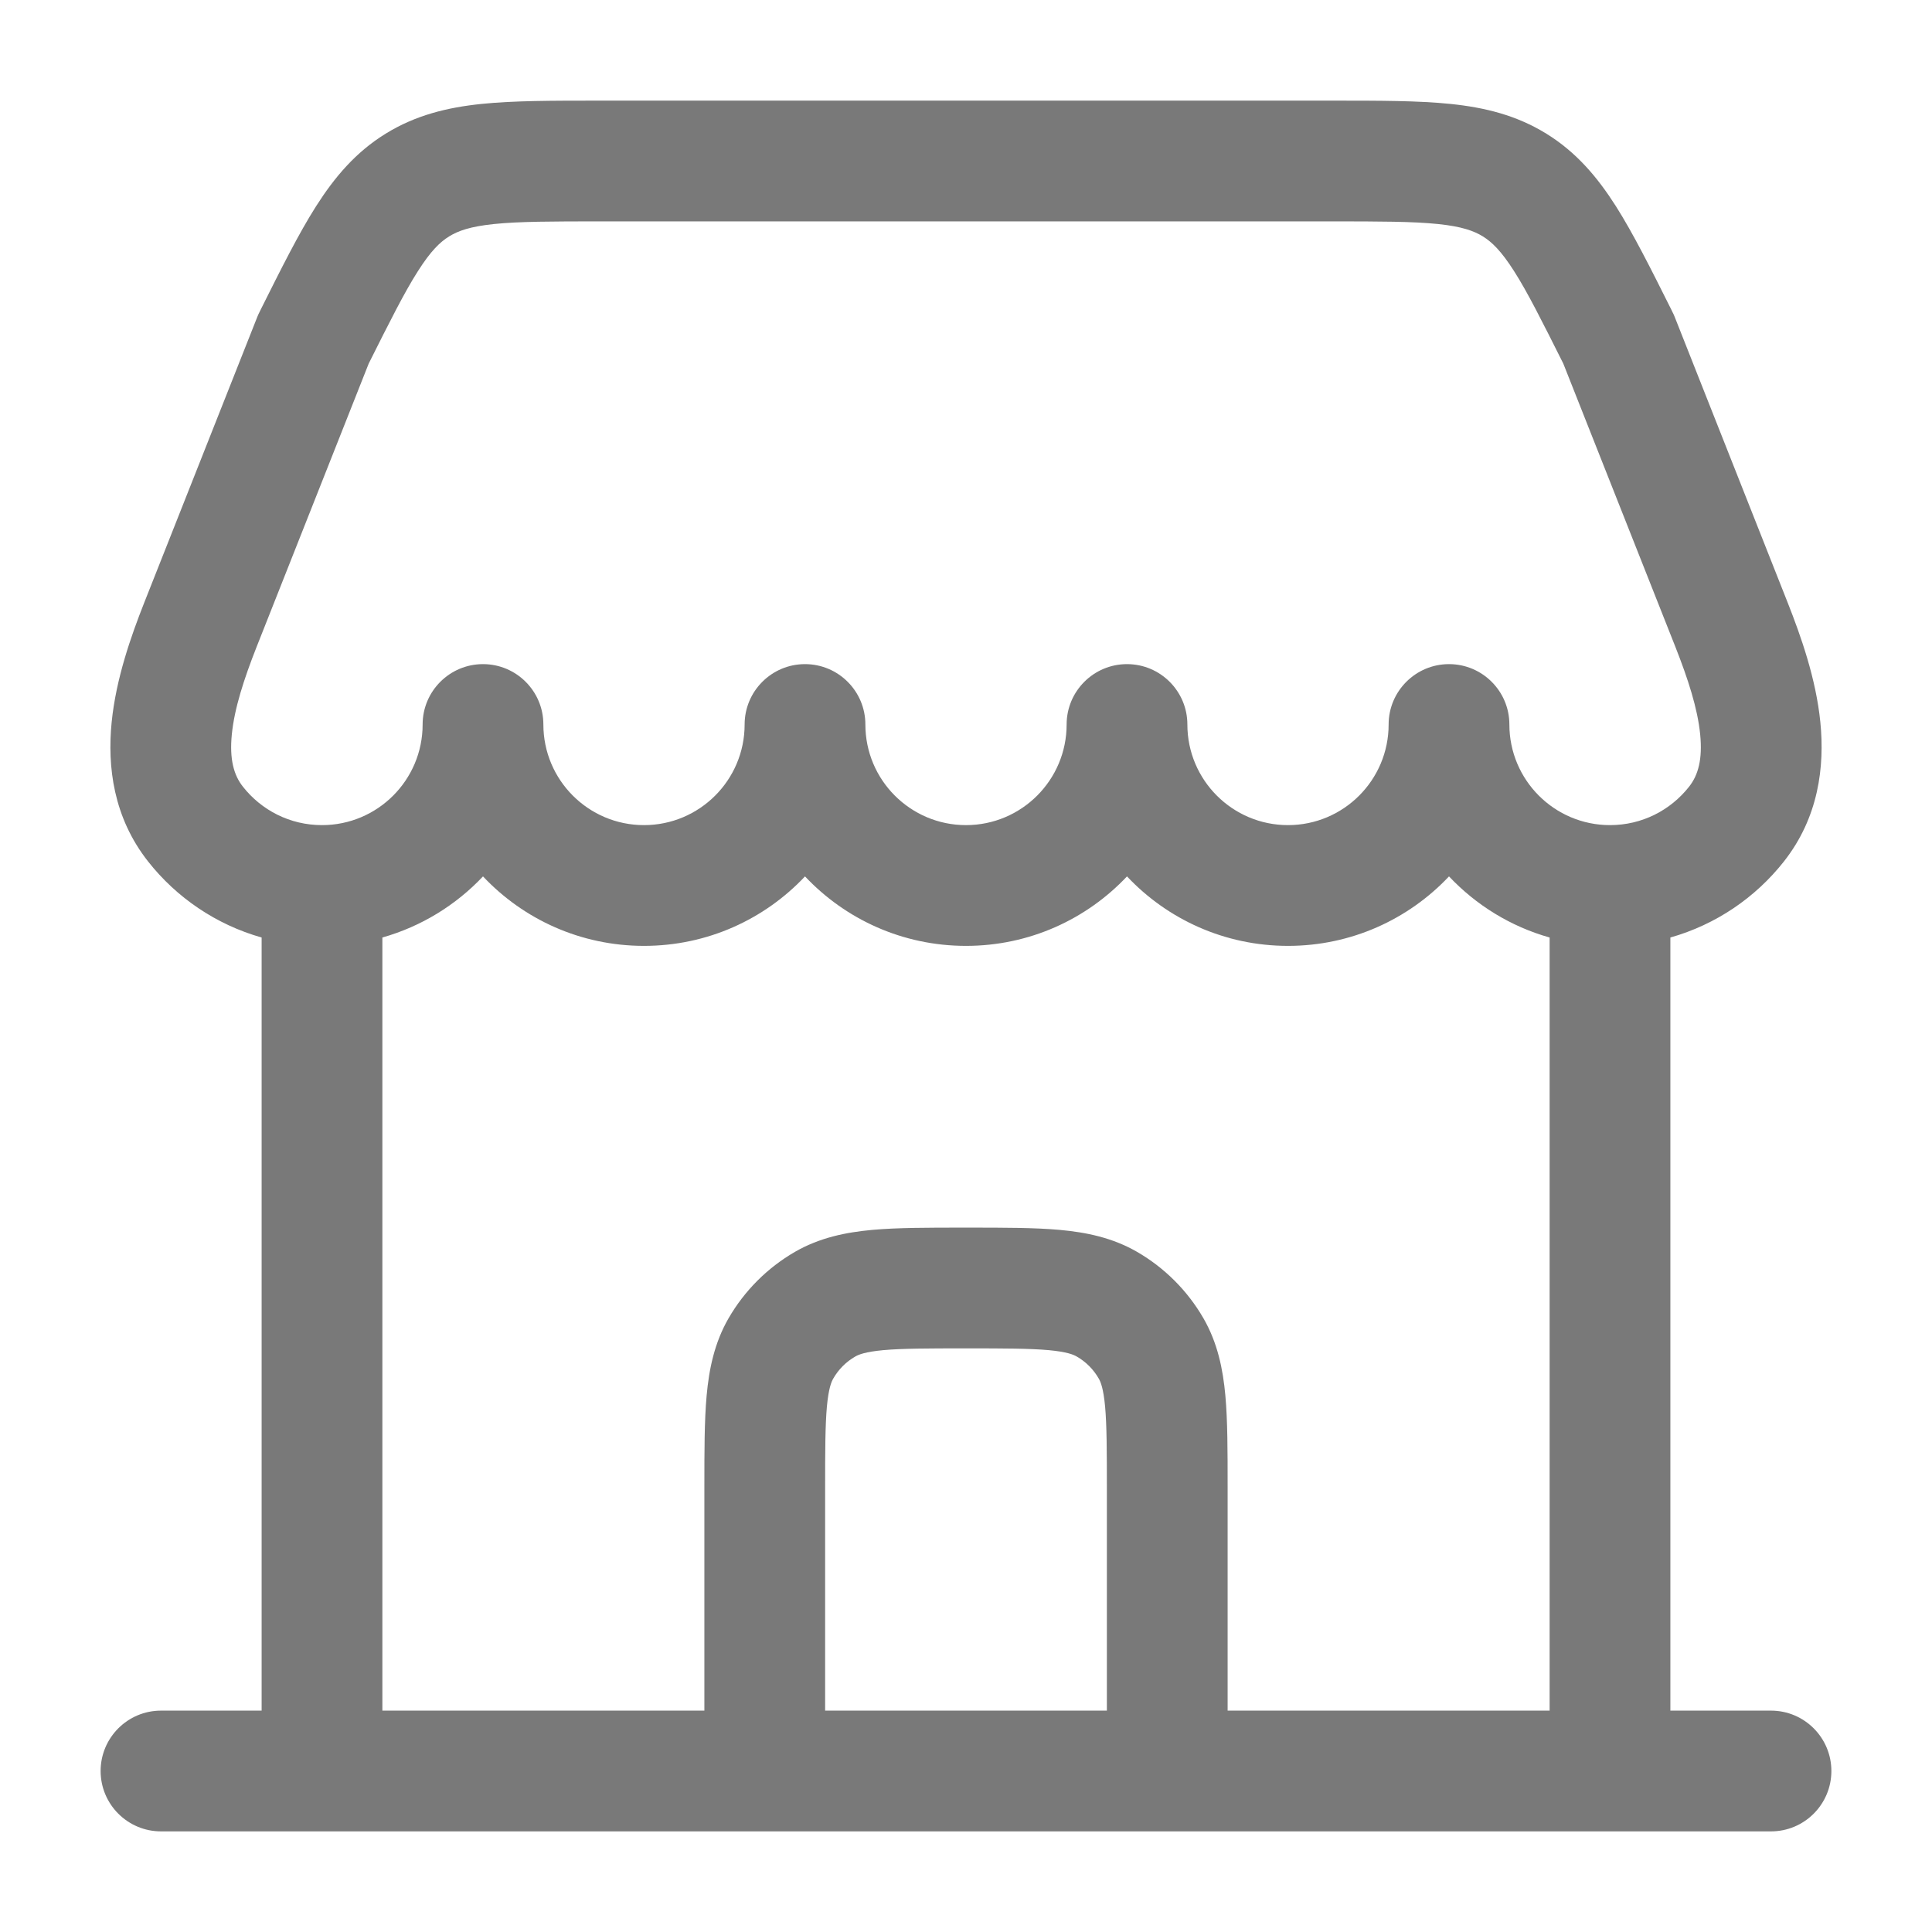 <svg width="24" height="24" viewBox="0 0 24 24" fill="none" xmlns="http://www.w3.org/2000/svg">
<path fill-rule="evenodd" clip-rule="evenodd" d="M7.435 1.25H16.565C17.135 1.25 17.619 1.25 18.018 1.291C18.444 1.335 18.838 1.431 19.21 1.661C19.581 1.89 19.843 2.2 20.073 2.561C20.288 2.9 20.505 3.333 20.76 3.843L20.776 3.876C20.786 3.895 20.795 3.915 20.803 3.935L22.206 7.483C22.373 7.906 22.559 8.432 22.613 8.971C22.668 9.523 22.592 10.154 22.16 10.702C21.807 11.15 21.316 11.486 20.75 11.646V21.25H22C22.414 21.25 22.75 21.586 22.75 22C22.75 22.414 22.414 22.75 22 22.75H2C1.586 22.75 1.25 22.414 1.25 22C1.25 21.586 1.586 21.25 2 21.25H3.25V11.646C2.684 11.486 2.193 11.15 1.84 10.702C1.408 10.154 1.332 9.523 1.387 8.971C1.441 8.432 1.626 7.906 1.793 7.483L3.197 3.935C3.205 3.915 3.214 3.895 3.224 3.876L3.24 3.843C3.495 3.333 3.711 2.9 3.927 2.561C4.157 2.2 4.419 1.89 4.79 1.661C5.162 1.431 5.556 1.335 5.981 1.291C6.381 1.25 6.865 1.25 7.435 1.25ZM18 10.887C18.336 11.243 18.766 11.51 19.25 11.646V21.25H15.25V18.468C15.25 18.028 15.25 17.649 15.222 17.337C15.192 17.008 15.126 16.682 14.949 16.375C14.751 16.033 14.467 15.749 14.125 15.551C13.818 15.374 13.492 15.308 13.163 15.278C12.851 15.25 12.472 15.25 12.032 15.25H11.968C11.528 15.25 11.149 15.25 10.837 15.278C10.508 15.308 10.182 15.374 9.875 15.551C9.533 15.749 9.249 16.033 9.051 16.375C8.874 16.682 8.808 17.008 8.778 17.337C8.75 17.649 8.75 18.028 8.75 18.468V21.25H4.75V11.646C5.234 11.509 5.664 11.243 6 10.887C6.501 11.419 7.212 11.75 8 11.75C8.788 11.75 9.499 11.419 10 10.887C10.501 11.419 11.212 11.75 12 11.75C12.788 11.75 13.498 11.419 14 10.887C14.501 11.419 15.212 11.75 16 11.75C16.788 11.75 17.498 11.419 18 10.887ZM10.25 21.25H13.75V18.5C13.75 18.019 13.749 17.708 13.728 17.473C13.707 17.248 13.673 17.166 13.649 17.125C13.584 17.011 13.489 16.916 13.375 16.851C13.334 16.827 13.252 16.793 13.027 16.772C12.792 16.751 12.481 16.75 12 16.75C11.519 16.75 11.208 16.751 10.973 16.772C10.748 16.793 10.666 16.827 10.625 16.851C10.511 16.916 10.416 17.011 10.351 17.125C10.327 17.166 10.293 17.248 10.272 17.473C10.251 17.708 10.25 18.019 10.25 18.5V21.25ZM6.75 9C6.75 9.69 7.31 10.25 8 10.25C8.69 10.25 9.25 9.69 9.25 9C9.25 8.586 9.586 8.25 10 8.25C10.414 8.25 10.75 8.586 10.75 9C10.75 9.69 11.31 10.25 12 10.25C12.69 10.25 13.25 9.69 13.25 9C13.25 8.586 13.586 8.25 14 8.25C14.414 8.25 14.75 8.586 14.75 9C14.75 9.69 15.31 10.25 16 10.25C16.69 10.25 17.25 9.69 17.25 9C17.25 8.586 17.586 8.25 18 8.25C18.414 8.25 18.75 8.586 18.75 9C18.75 9.69 19.31 10.25 20 10.25C20.398 10.25 20.752 10.065 20.982 9.773C21.096 9.629 21.151 9.431 21.12 9.121C21.088 8.799 20.969 8.433 20.812 8.035L19.42 4.517C19.152 3.982 18.974 3.627 18.807 3.366C18.647 3.115 18.532 3.006 18.421 2.937C18.309 2.868 18.161 2.814 17.864 2.783C17.55 2.751 17.145 2.75 16.528 2.75H7.472C6.855 2.75 6.449 2.751 6.136 2.783C5.839 2.814 5.69 2.868 5.579 2.937C5.467 3.006 5.353 3.115 5.193 3.366C5.026 3.627 4.848 3.982 4.58 4.517L3.188 8.035C3.031 8.433 2.912 8.799 2.88 9.121C2.849 9.431 2.904 9.629 3.018 9.773C3.248 10.065 3.602 10.25 4 10.25C4.69 10.25 5.25 9.69 5.25 9C5.25 8.586 5.586 8.25 6 8.25C6.414 8.25 6.75 8.586 6.75 9Z" fill="#797979"/>
</svg>
